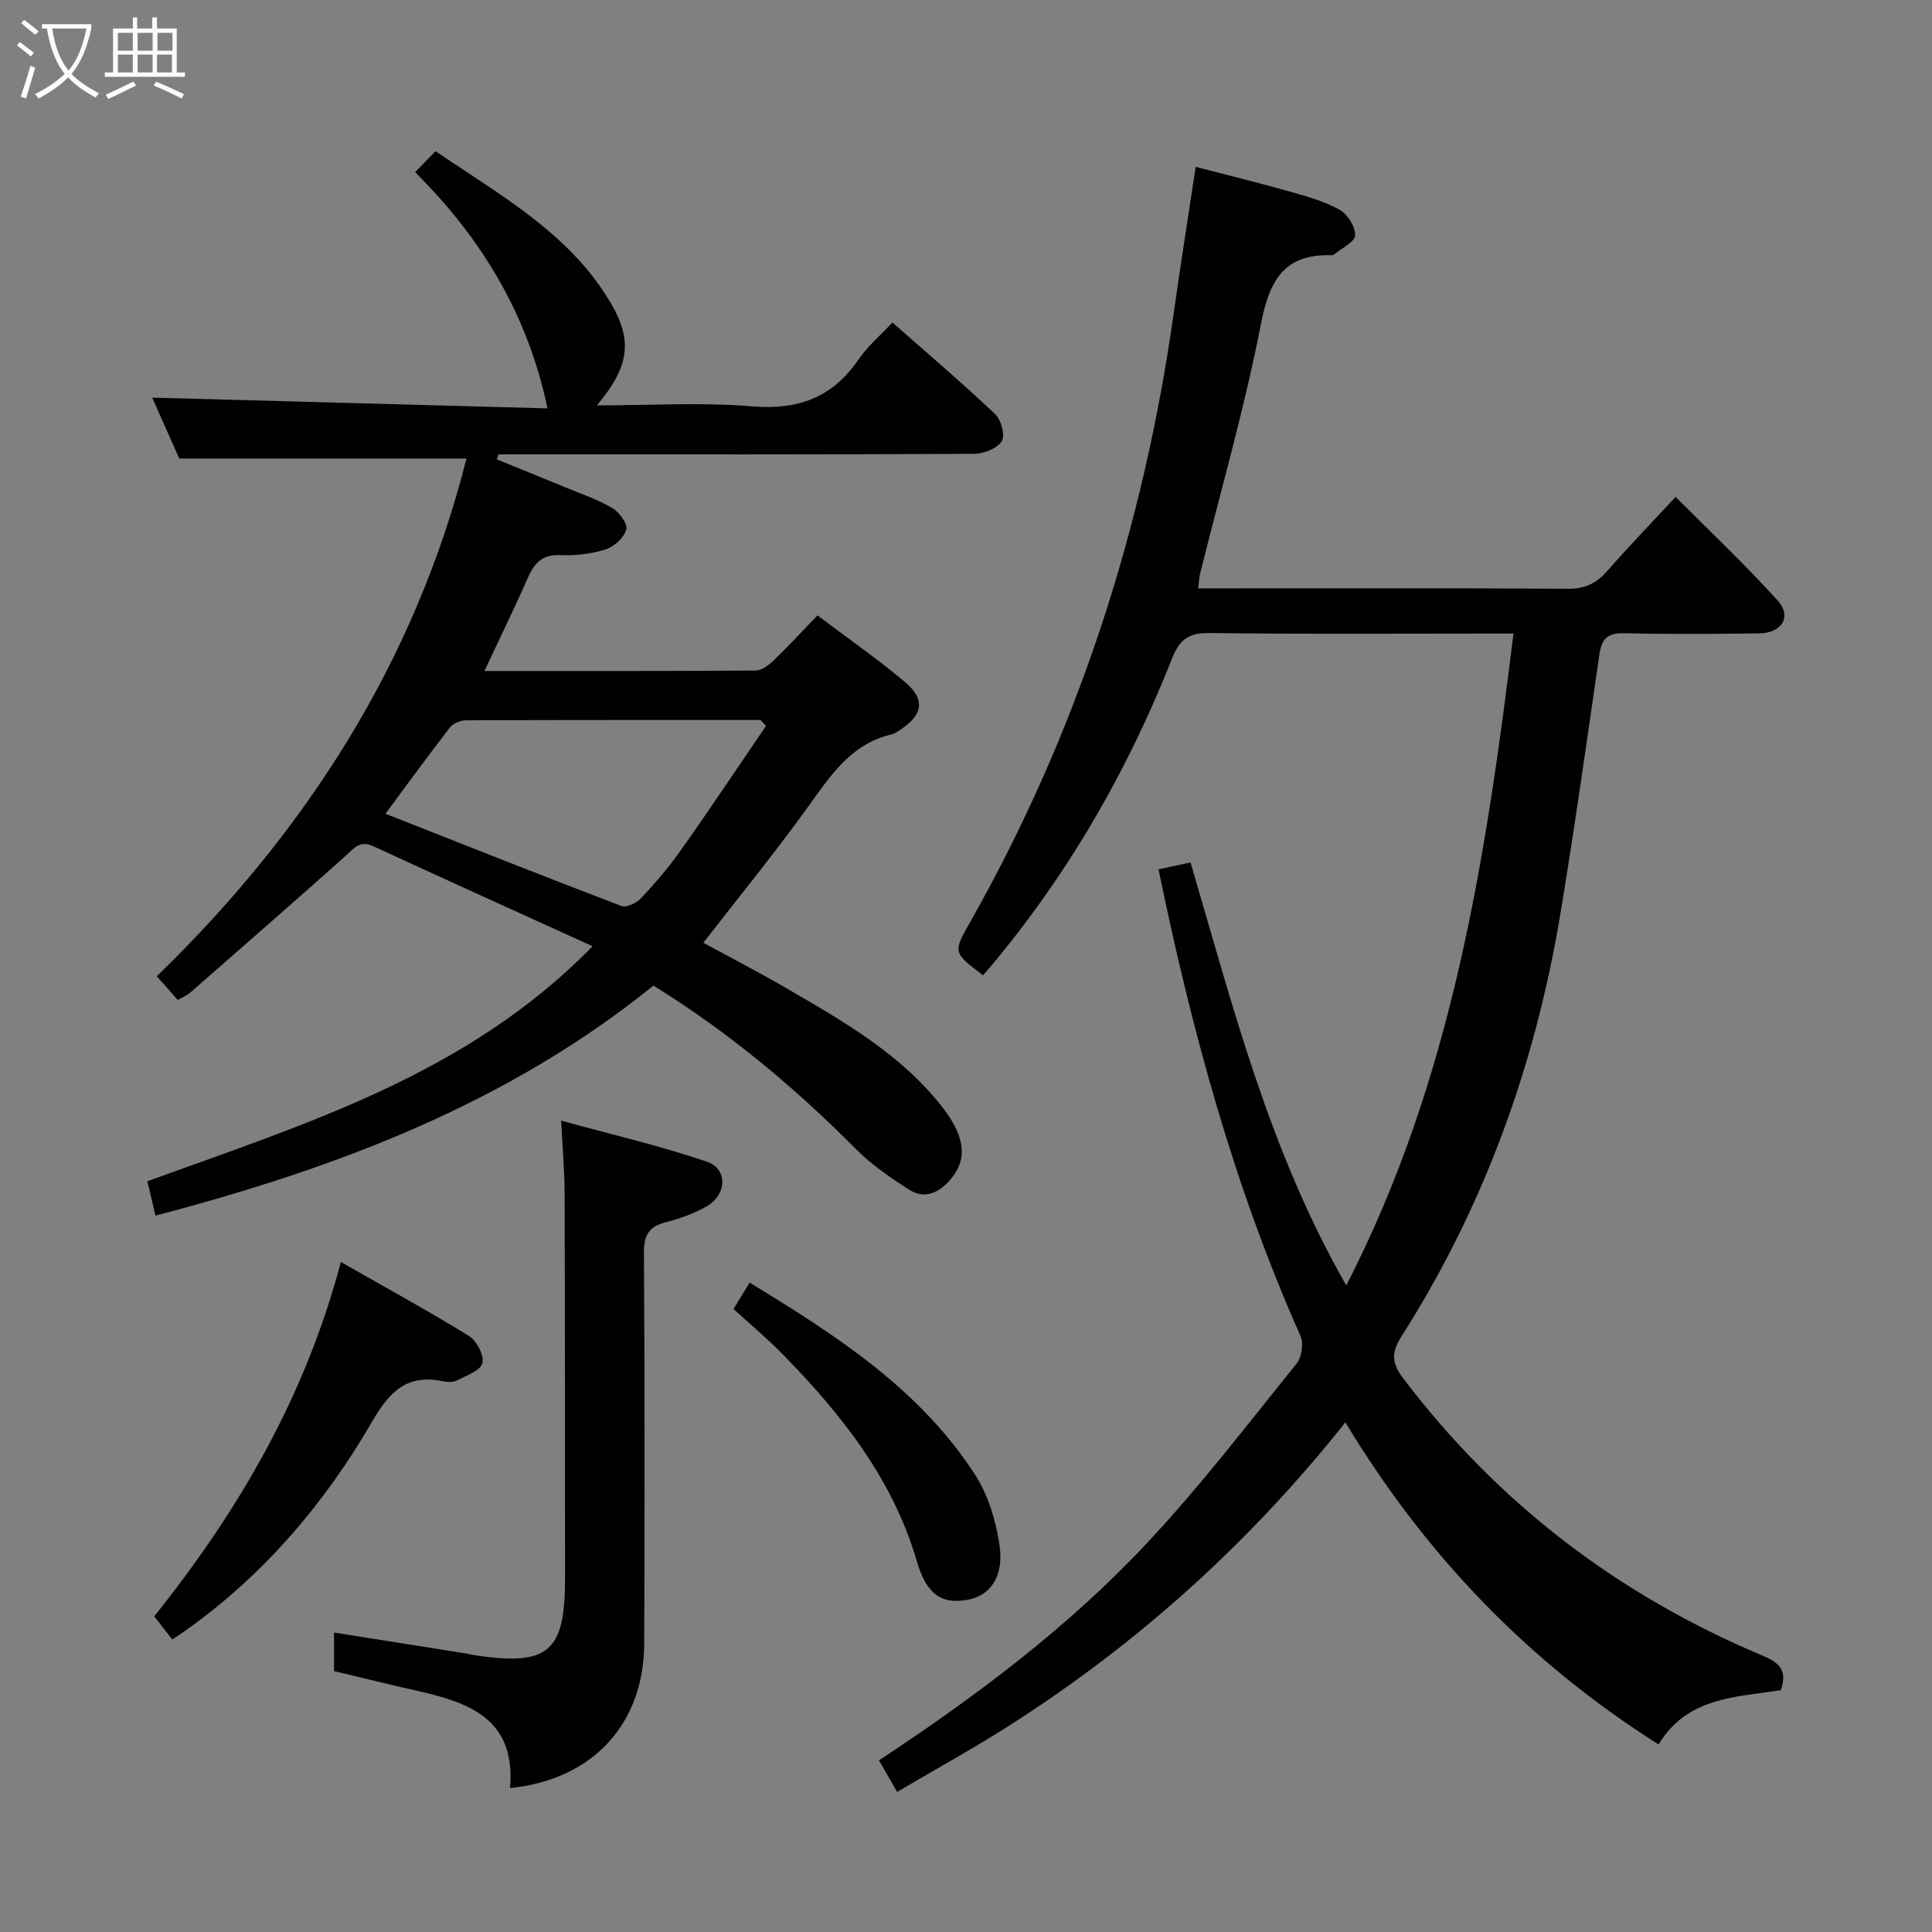 <svg enable-background="new 0 0 400 400" viewBox="0 0 400 400" xmlns="http://www.w3.org/2000/svg"><rect x="0" y="0" width="400" height="400" fill="#808080" stroke="none"/><g fill="#010100"><path d="m368.7 349.94c-9.42 1.47-19.38 1.41-25.31 11.23-26.83-16.98-48.21-39.11-64.84-66.68-19.89 24.99-42.92 45.73-69.35 62.62-7.55 4.82-15.42 9.15-23.46 13.89-1.42-2.47-2.55-4.44-3.76-6.54 20.07-13.23 39.16-27.53 55.48-44.97 11.01-11.75 20.84-24.61 30.98-37.16 1.06-1.32 1.5-4.19.82-5.72-13.71-30.8-22.5-63.08-29.4-96.63 2.21-.47 4.33-.93 6.63-1.42 8.8 29.93 16.33 59.77 32.24 87.57 21.93-42.62 28.88-88.26 34.62-134.96-2.65 0-4.44 0-6.23 0-18.83 0-37.67.14-56.5-.11-4.26-.06-6.28 1.03-7.94 5.22-9.47 23.99-22.29 46.04-39.14 65.66-6.16-4.69-6.26-4.75-2.82-10.79 22.33-39.36 35.98-81.61 42.29-126.34 1.39-9.85 2.95-19.68 4.54-30.26 6.34 1.65 12.7 3.19 18.99 4.97 3.66 1.03 7.43 2.06 10.73 3.85 1.68.91 3.35 3.54 3.3 5.35-.03 1.36-2.8 2.66-4.36 3.97-.12.1-.31.16-.47.16-9.9-.35-12.92 5.21-14.68 14.26-3.39 17.4-8.33 34.5-12.61 51.73-.19.78-.2 1.6-.37 2.98h5.11c23.83 0 47.66-.08 71.49.08 3.54.02 5.89-1.17 8.12-3.73 4.38-5 9.01-9.79 14.12-15.29 7.21 7.25 14.45 14.06 21.09 21.41 3.02 3.34.96 6.77-3.73 6.84-9.33.13-18.67.19-28-.03-3.36-.08-4.66 1.09-5.13 4.31-2.6 17.91-5.12 35.83-8.07 53.68-5.19 31.31-15.79 60.68-32.88 87.53-2.11 3.31-2.16 5.47.29 8.71 19.57 25.84 44.42 44.79 74.19 57.35 3.38 1.41 5.55 2.84 4.02 7.26z"/><path d="m100.29 138.92c19.26 0 37.72.04 56.18-.09 1.25-.01 2.7-1.13 3.71-2.1 2.99-2.88 5.81-5.94 9.07-9.32 6.25 4.72 12.36 8.97 18.05 13.74 4.35 3.64 3.83 6.83-.93 9.96-.55.36-1.13.79-1.75.94-8.52 1.97-12.75 8.66-17.44 15.16-6.8 9.43-14.17 18.45-21.56 27.98 5.61 3.06 11.61 6.15 17.44 9.55 11.8 6.87 23.71 13.65 32.24 24.75 4.84 6.29 4.98 11.04 1 15.25-2.37 2.5-5.19 3.42-8.05 1.59-3.88-2.5-7.8-5.16-11.03-8.42-12.71-12.8-26.44-24.26-41.93-33.85-30.26 24.45-65.5 37.75-103.1 47.62-.6-2.54-1.13-4.8-1.68-7.11 32.97-12 66.27-22.12 92.18-48.66-15.53-7.07-30.49-13.82-45.4-20.71-2.87-1.32-4.05.5-5.8 2.06-10.66 9.51-21.42 18.9-32.16 28.3-.61.53-1.41.83-2.53 1.47-1.4-1.59-2.77-3.13-4.33-4.91 31.17-30.26 53.55-65.37 64.11-107.19-19.68 0-39.09 0-59.47 0-1.65-3.72-3.78-8.51-5.6-12.61 27.26.74 54.65 1.49 81.85 2.23-4.17-19.72-13.8-35.35-27.42-48.9 1.48-1.52 2.62-2.7 4.23-4.35 13.47 9.19 27.74 16.96 36.28 31.43 4.62 7.83 3.83 13.22-2.87 21.2 11.06 0 21.68-.67 32.17.2 9.55.79 16.64-1.84 22.03-9.75 1.85-2.71 4.46-4.9 6.99-7.61 7.18 6.33 14.39 12.47 21.27 18.97 1.25 1.18 2.11 4.47 1.36 5.62-.98 1.51-3.74 2.59-5.74 2.6-31.16.16-62.32.11-93.48.11-1.65 0-3.3 0-4.95 0-.12.35-.24.69-.37 1.04 4.62 1.88 9.24 3.74 13.85 5.65 3.37 1.4 6.88 2.57 10.01 4.39 1.46.85 3.28 3.3 2.95 4.47-.47 1.69-2.53 3.57-4.3 4.13-2.95.94-6.23 1.31-9.34 1.18-3.64-.16-5.33 1.51-6.67 4.55-2.8 6.33-5.84 12.56-9.07 19.44zm58.31 11.36c-.38-.4-.76-.81-1.15-1.21-20.3 0-40.6-.02-60.91.06-1.14 0-2.69.6-3.36 1.46-4.56 5.87-8.93 11.89-13.38 17.89 16.39 6.45 32.57 12.89 48.83 19.09 1.04.4 3.16-.6 4.08-1.59 2.95-3.15 5.79-6.45 8.27-9.98 6-8.48 11.77-17.13 17.62-25.72z"/><path d="m105.6 370.2c1.24-14.45-8.64-17.77-19.48-20.19-5.64-1.26-11.25-2.67-16.96-4.03 0-2.67 0-5.12 0-7.98 9.39 1.49 18.5 2.93 27.61 4.38.49.08.97.24 1.46.31 15.35 2.29 18.77-.62 18.76-15.98-.02-26.49-.01-52.98-.09-79.46-.01-4.62-.42-9.23-.71-15.23 10.36 2.85 20.42 5.18 30.16 8.49 4.42 1.5 4.14 6.95-.14 9.31-2.59 1.43-5.46 2.5-8.33 3.22-3.49.88-4.58 2.64-4.56 6.29.17 26.99.16 53.97.06 80.96-.06 16.58-10.61 28.17-27.78 29.91z"/><path d="m70.57 261.28c9.09 5.19 17.96 10.04 26.54 15.33 1.59.98 3.2 4.1 2.76 5.63-.46 1.59-3.35 2.58-5.31 3.57-.81.41-2.01.34-2.95.15-7.34-1.52-10.97 2.17-14.53 8.3-9.93 17.15-22.66 32.05-39.01 43.57-.66.47-1.35.9-2.41 1.6-1.3-1.67-2.49-3.19-3.73-4.78 17.48-21.87 31.29-45.52 38.64-73.37z"/><path d="m155.21 265.56c17.99 10.95 35.2 22.06 46.63 39.7 2.76 4.26 4.38 9.66 5.11 14.74.92 6.47-1.97 10.34-6.52 11.2-5.38 1.01-8.56-.95-10.6-7.93-5.01-17.16-15.69-30.55-27.88-42.98-3.13-3.19-6.57-6.06-10.09-9.29 1.06-1.72 2.07-3.36 3.35-5.44z"/></g><path d="m6.4 11.7c-1-.8-1.9-1.6-2.9-2.3l.6-.7c.9.7 1.9 1.4 2.9 2.2zm-2.1 8.3c.7-2.1 1.4-4.2 2-6.4.2.1.6.3 1 .4-.7 2.3-1.3 4.4-1.9 6.4zm3-12.8c-1.1-.9-2.1-1.7-2.9-2.4l.6-.7c1 .8 2 1.5 3 2.4zm1.4-1.3v-.9h10.2v.9c-.9 4.2-2.3 7.3-4.1 9.4 1.3 1.4 3.2 2.7 5.7 4-.2.2-.4.5-.7.9-2.5-1.4-4.4-2.7-5.7-4.2-1.4 1.5-3.5 3-6.1 4.4 0 0 0 0-.1-.1-.3-.4-.5-.7-.7-.8 2.7-1.3 4.7-2.8 6.2-4.2-1.8-2.2-3-5.3-3.7-9.4zm9.2 0h-7.1c.6 3.8 1.7 6.7 3.4 8.7 1.7-2 2.9-4.8 3.7-8.7z" fill="#fafbfa"/><path d="m31.6 3.6h.9v2.3h4.1v9.1h1.7v.9h-16.6v-.9h1.7v-9.1h4.1v-2.3h.9v2.3h3.1v-2.3zm-4 13.3.6.8c-1.9.9-3.8 1.9-5.8 2.8-.2-.3-.3-.6-.5-.9 2-.9 3.9-1.8 5.7-2.7zm-3.2-10.1v3.7h3.1v-3.7zm0 4.5v3.7h3.1v-3.7zm4.1-4.5v3.7h3.1v-3.7zm0 4.5v3.7h3.1v-3.7zm9.1 9.1c-2.1-1.1-4.1-2-5.8-2.7l.5-.8c2.2.9 4.1 1.8 5.8 2.6zm-1.9-13.6h-3.1v3.7h3.1zm-3.2 4.5v3.7h3.1v-3.7z" fill="#fafbfa"/></svg>